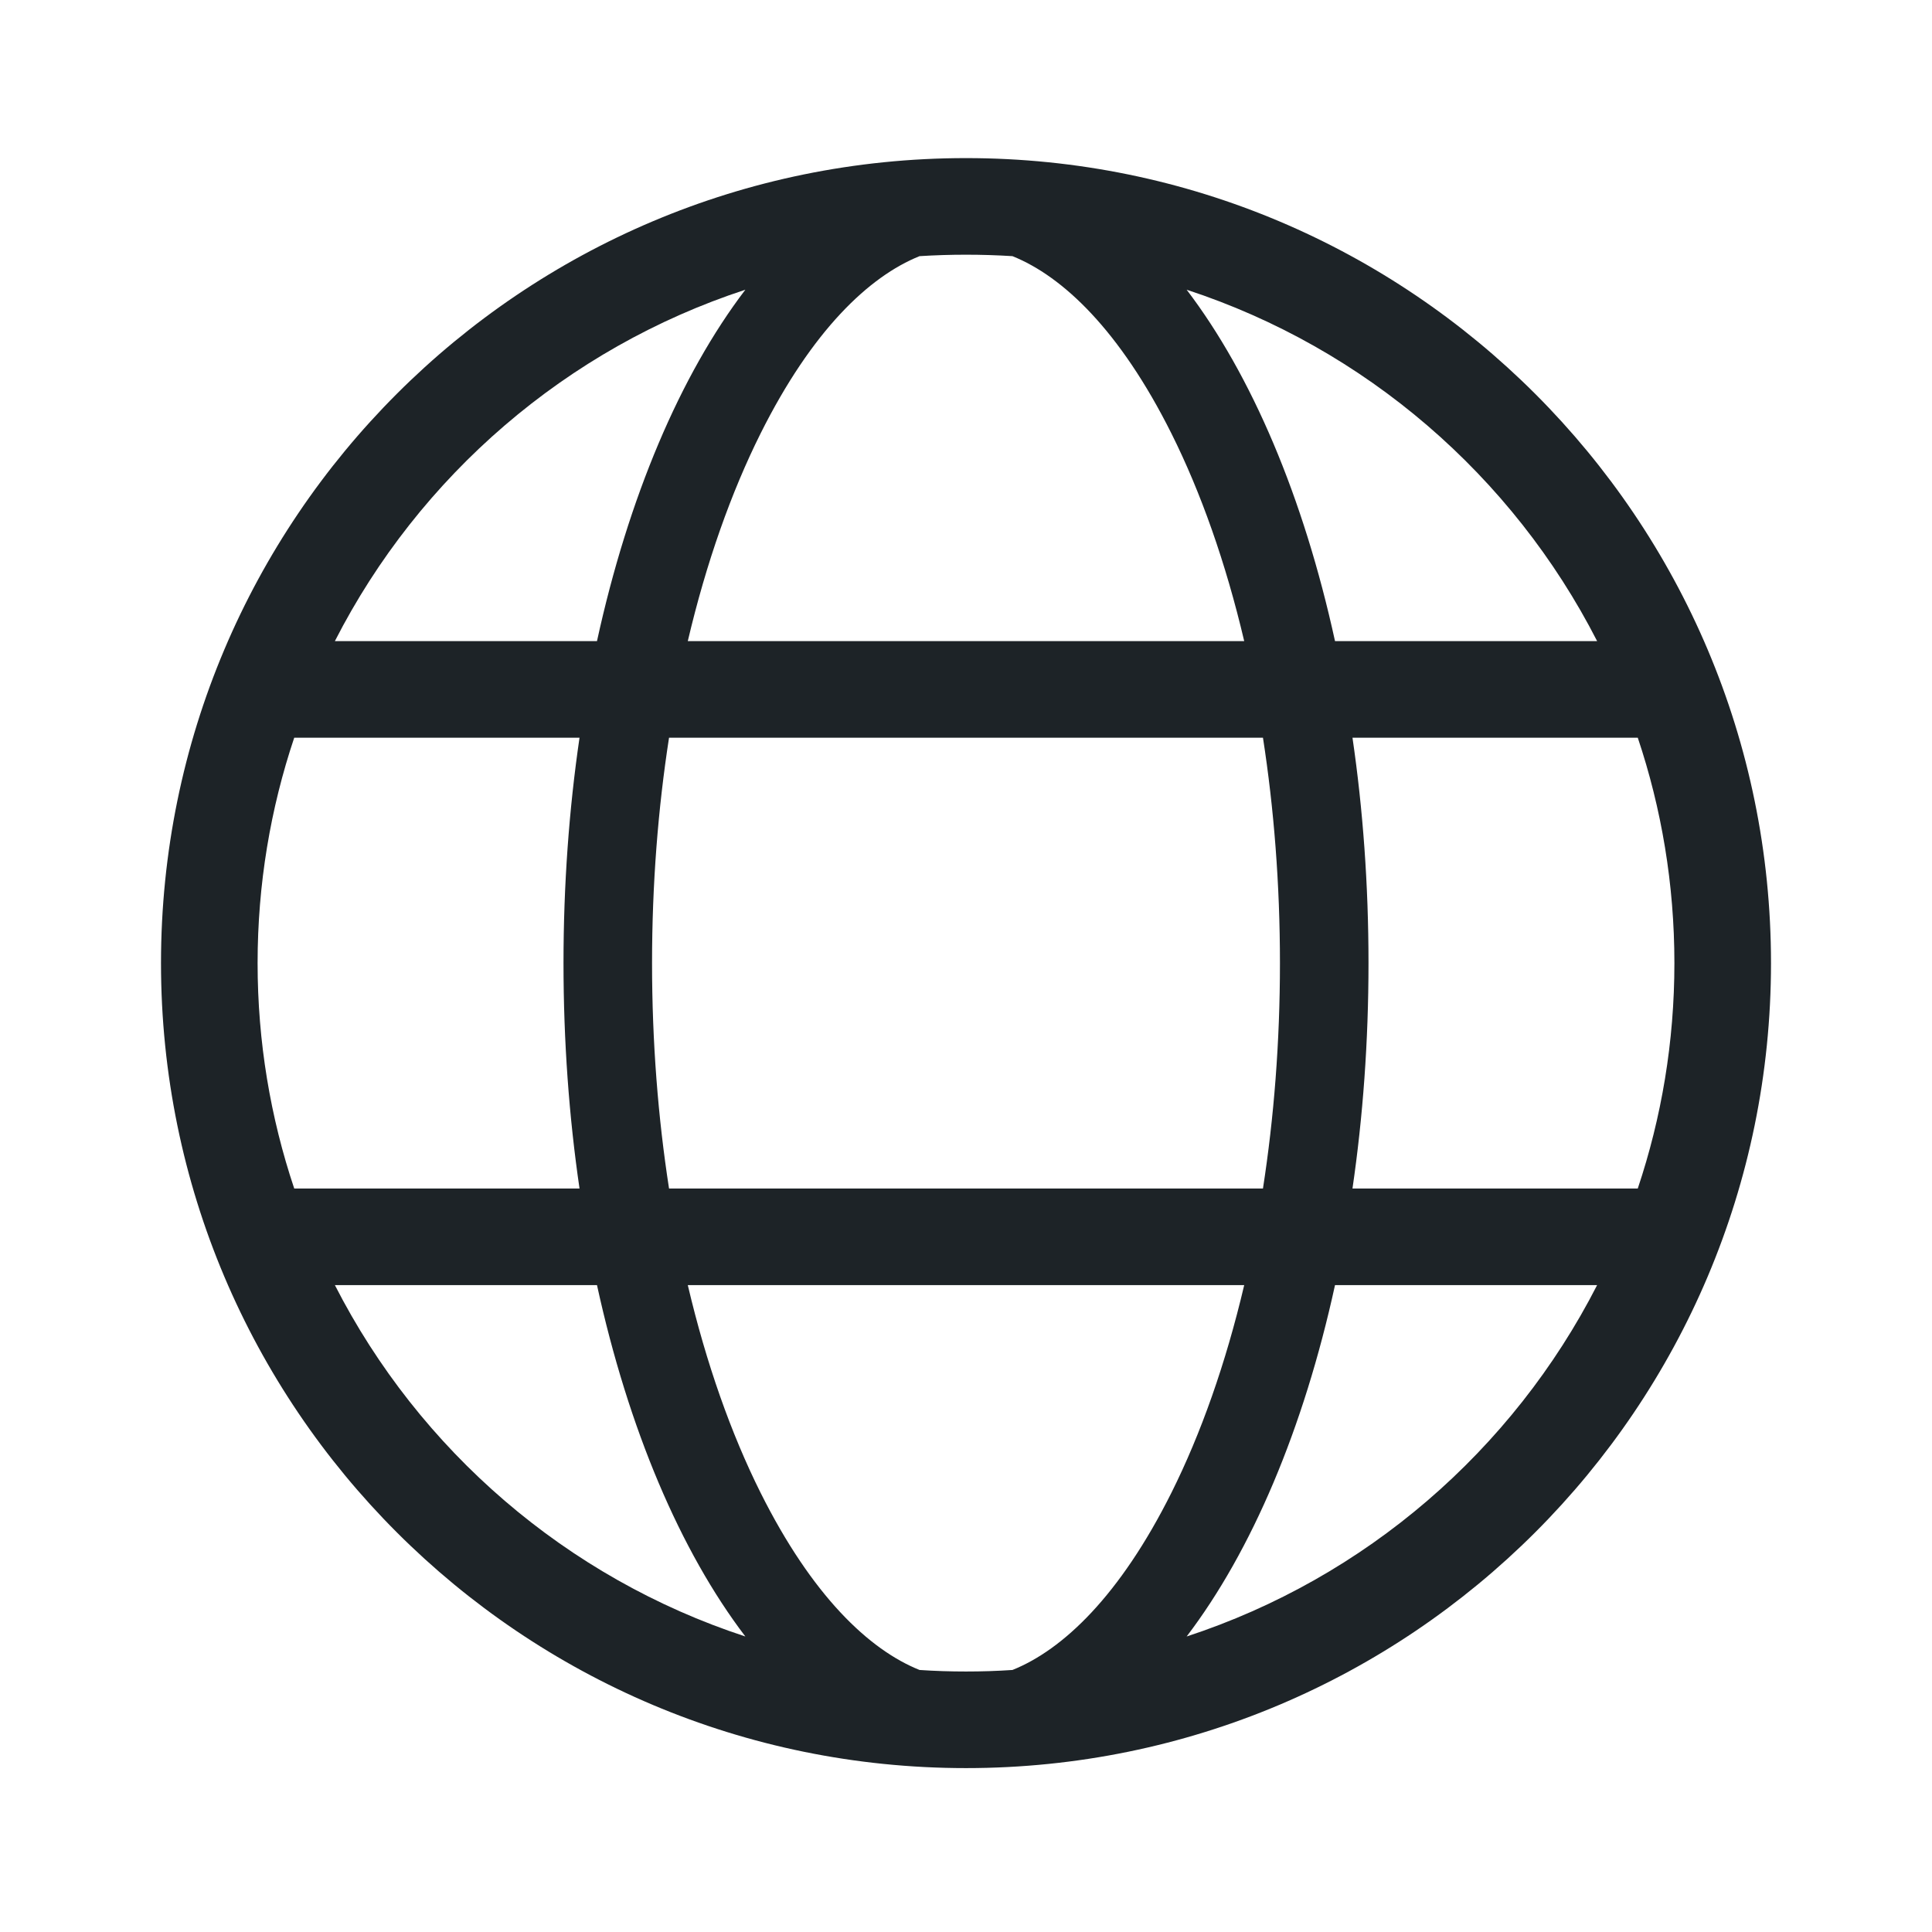 <svg width="24" height="24" viewBox="0 0 24 24" fill="none" xmlns="http://www.w3.org/2000/svg"><path fill-rule="evenodd" clip-rule="evenodd" d="M12.577 20.745C12.386 20.758 12.194 20.764 12 20.764C11.806 20.764 11.614 20.758 11.423 20.745C10.796 20.494 10.088 19.823 9.448 18.543C9.083 17.812 8.774 16.941 8.544 15.964H15.456C15.226 16.941 14.917 17.812 14.552 18.543C13.912 19.823 13.204 20.494 12.577 20.745ZM15.689 14.764H8.311C8.175 13.887 8.1 12.947 8.1 11.964C8.1 10.981 8.175 10.041 8.311 9.164L15.689 9.164C15.825 10.041 15.9 10.981 15.9 11.964C15.9 12.947 15.825 13.887 15.689 14.764ZM16.584 15.964C16.193 17.752 15.549 19.268 14.741 20.329C16.961 19.602 18.791 18.016 19.84 15.964H16.584ZM20.345 14.764H16.801C16.931 13.875 17 12.936 17 11.964C17 10.992 16.931 10.052 16.801 9.164L20.345 9.164C20.64 10.043 20.8 10.985 20.8 11.964C20.8 12.943 20.64 13.884 20.345 14.764ZM7.199 14.764C7.069 13.875 7 12.936 7 11.964C7 10.992 7.069 10.052 7.199 9.164L3.655 9.164C3.36 10.043 3.2 10.985 3.2 11.964C3.2 12.943 3.36 13.884 3.655 14.764H7.199ZM4.16 15.964C5.208 18.016 7.039 19.602 9.259 20.329C8.451 19.268 7.807 17.752 7.416 15.964H4.16ZM9.448 5.385C9.083 6.116 8.774 6.987 8.544 7.964L15.456 7.964C15.226 6.987 14.917 6.116 14.552 5.385C13.912 4.105 13.204 3.434 12.577 3.182C12.386 3.17 12.194 3.164 12 3.164C11.806 3.164 11.614 3.17 11.423 3.182C10.796 3.434 10.088 4.105 9.448 5.385ZM16.584 7.964L19.84 7.964C18.791 5.912 16.961 4.326 14.741 3.599C15.549 4.66 16.193 6.175 16.584 7.964ZM4.16 7.964L7.416 7.964C7.807 6.175 8.451 4.66 9.259 3.599C7.039 4.326 5.208 5.912 4.16 7.964ZM12 1.964C17.523 1.964 22 6.441 22 11.964C22 17.487 17.523 21.964 12 21.964C6.477 21.964 2 17.487 2 11.964C2 6.441 6.477 1.964 12 1.964Z" fill="#1D2327"/></svg>
